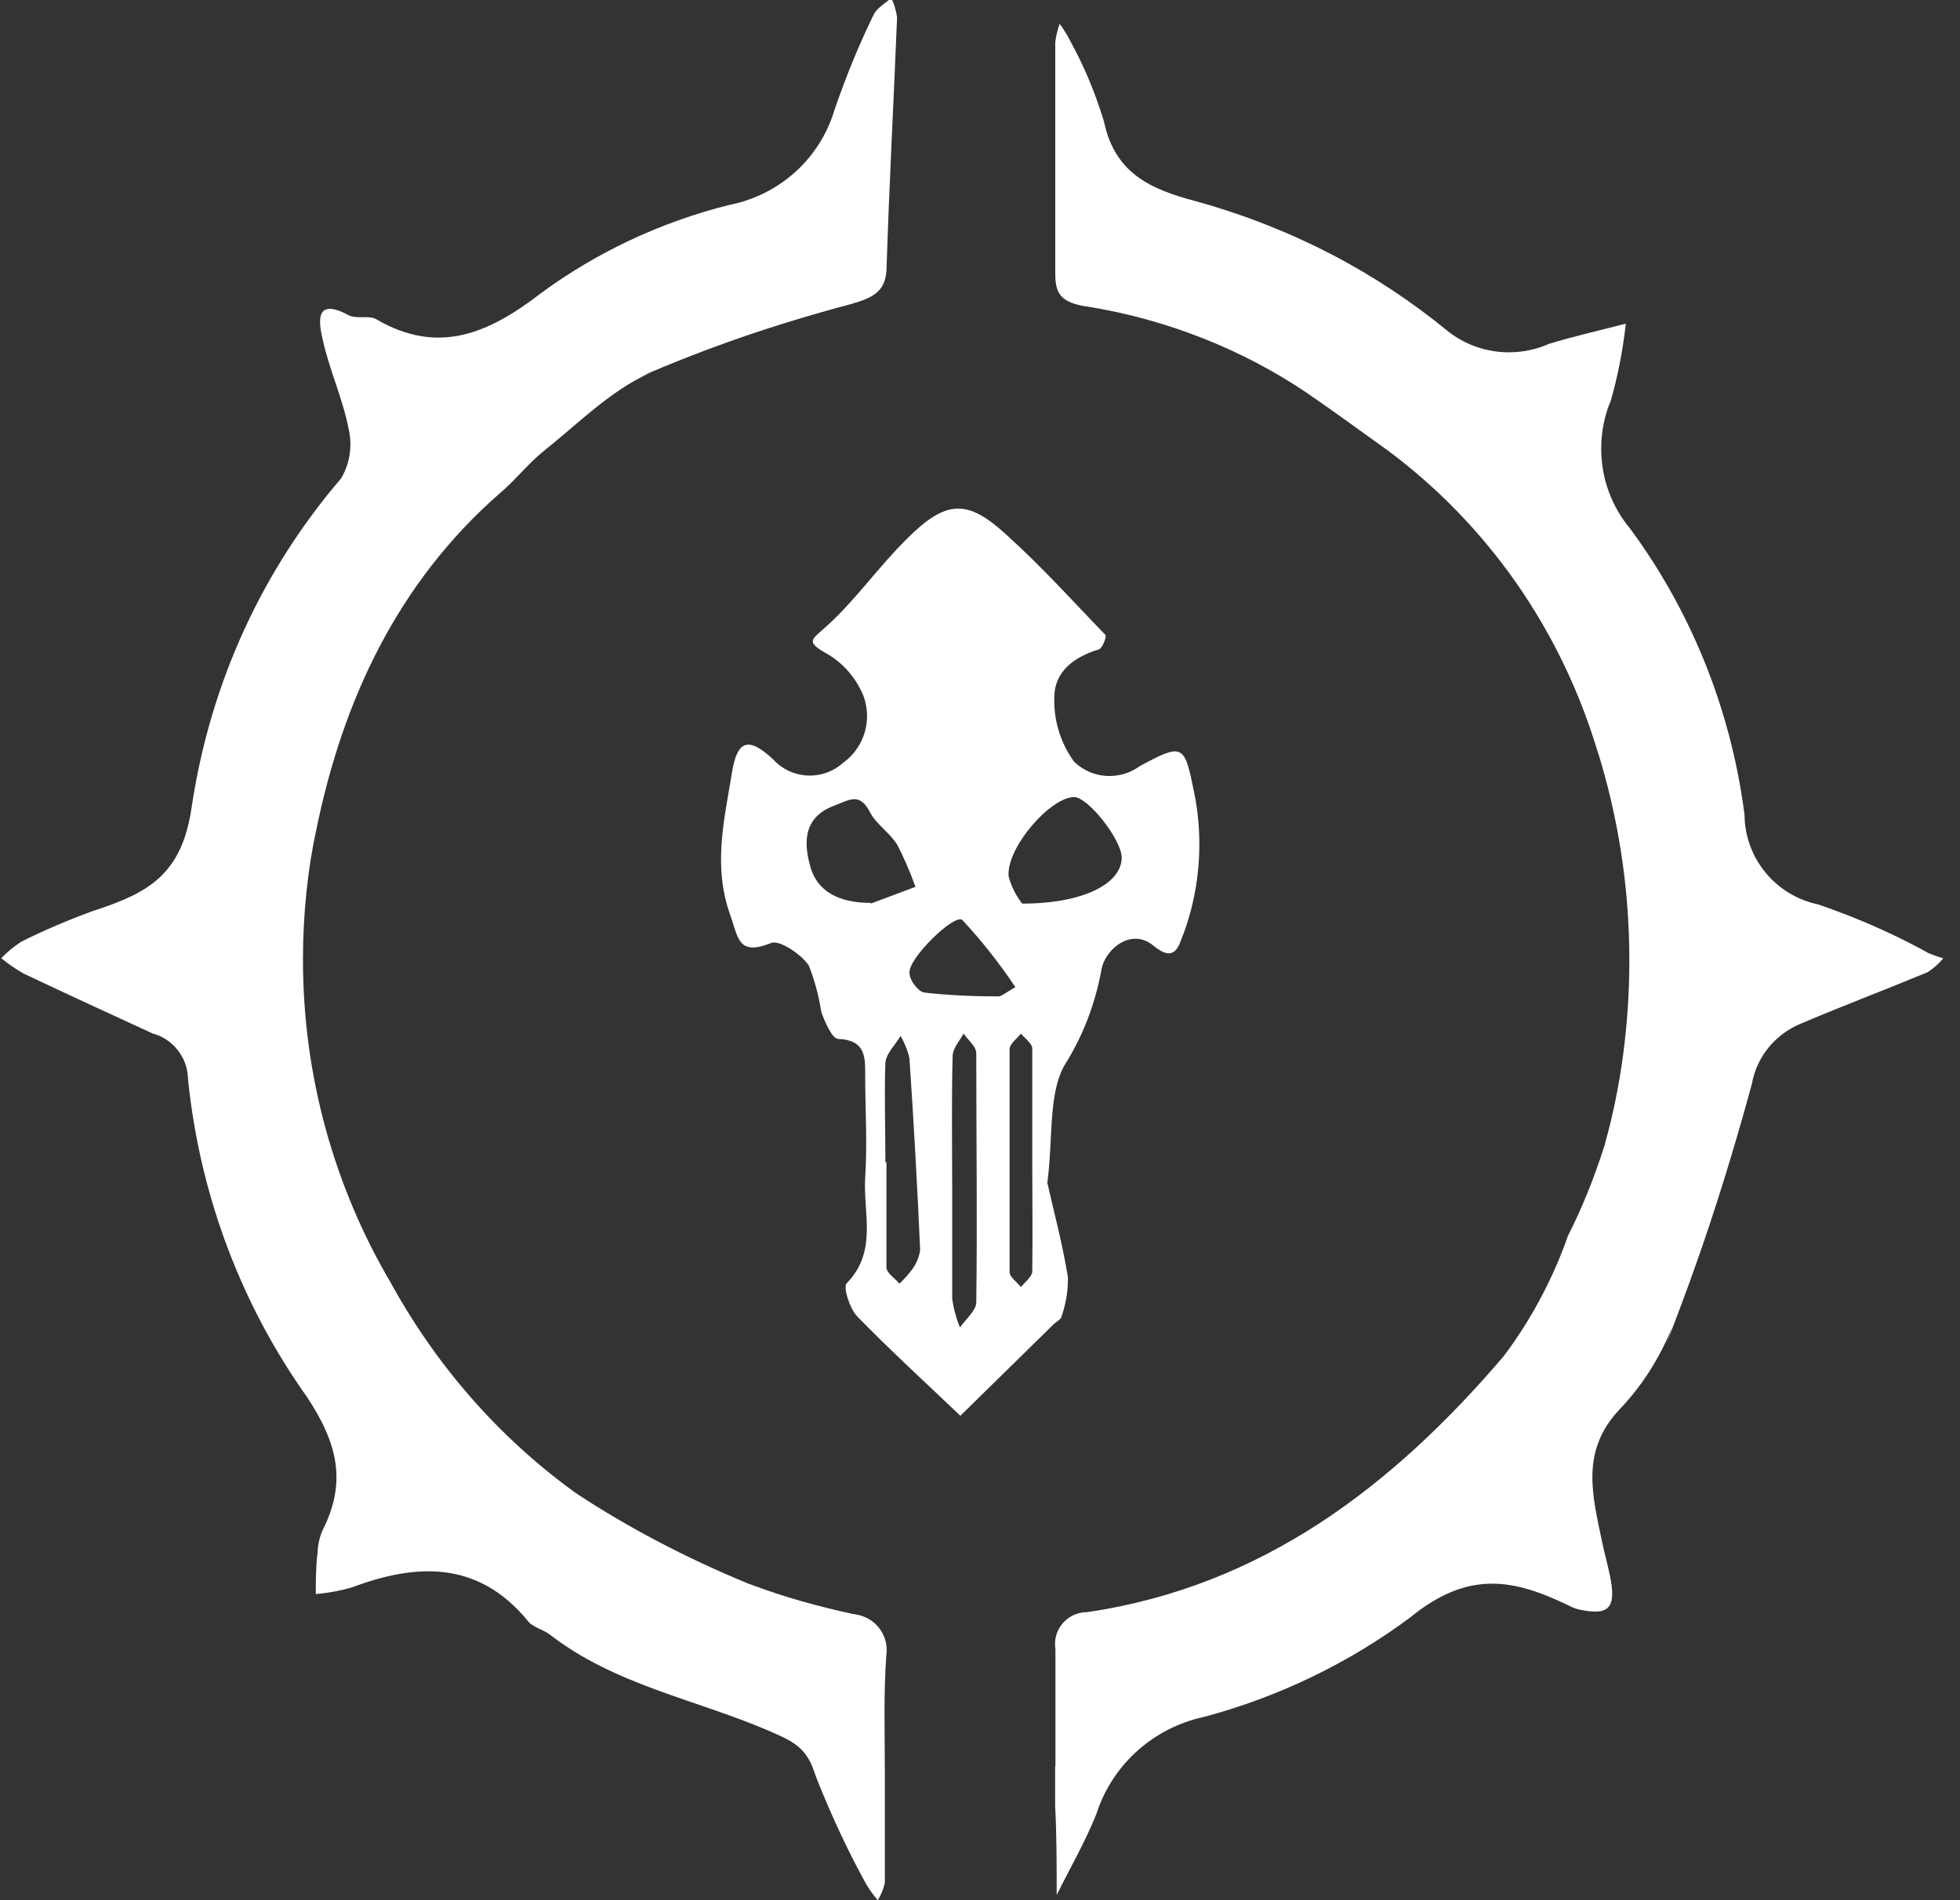 <!-- Generated by IcoMoon.io -->
<svg version="1.1" xmlns="http://www.w3.org/2000/svg" width="33" height="32" viewBox="0 0 33 32">
<rect x="0" y="0" width="33" height="32" fill="#333333" stroke="none"/>
<title>bladeborn-morgwaeth</title>
<path fill="#fff" d="M14.898 29.834c0 0.627 0 1.25 0 1.877-0.026 0.11-0.067 0.206-0.122 0.293l0.002-0.004c-0.068-0.079-0.132-0.166-0.187-0.258l-0.005-0.008c-0.288-0.519-0.585-1.148-0.842-1.797l-0.040-0.114c-0.143-0.428-0.417-0.522-0.751-0.672-1.235-0.533-2.602-0.773-3.698-1.626-0.12-0.090-0.3-0.124-0.375-0.237-0.841-1.014-1.877-0.961-2.966-0.552-0.171 0.049-0.374 0.088-0.583 0.108l-0.014 0.001c0-0.233 0-0.466 0.030-0.695 0.004-0.137 0.034-0.265 0.085-0.382l-0.003 0.007c0.417-0.819 0.252-1.476-0.263-2.253-1.072-1.507-1.791-3.336-1.997-5.317l-0.004-0.049c-0.013-0.358-0.257-0.657-0.588-0.75l-0.006-0.001c-0.725-0.334-1.453-0.668-2.174-1.010-0.142-0.081-0.265-0.167-0.379-0.262l0.004 0.003c0.099-0.104 0.21-0.196 0.331-0.274l0.007-0.004c0.331-0.168 0.75-0.349 1.179-0.508l0.090-0.029c0.845-0.285 1.43-0.578 1.596-1.716 0.319-2.143 1.217-4.034 2.528-5.56l-0.012 0.015c0.1-0.165 0.159-0.364 0.159-0.577 0-0.094-0.011-0.185-0.033-0.272l0.002 0.008c-0.098-0.507-0.323-0.987-0.436-1.502-0.064-0.278-0.143-0.721 0.436-0.409 0.128 0.068 0.334 0 0.458 0.064 1.051 0.616 1.9 0.244 2.778-0.432 0.919-0.678 2.001-1.196 3.173-1.489l0.063-0.013c0.816-0.183 1.458-0.782 1.7-1.557l0.004-0.016c0.224-0.651 0.45-1.185 0.706-1.702l-0.038 0.084c0.049-0.113 0.191-0.188 0.293-0.282 0.046 0.095 0.080 0.205 0.097 0.321l0.001 0.006c-0.056 1.397-0.131 2.79-0.176 4.186 0 0.428-0.214 0.533-0.612 0.646-1.332 0.355-2.456 0.751-3.54 1.222l0.161-0.062c-0.657 0.293-1.201 0.849-1.78 1.31-0.267 0.214-0.481 0.496-0.751 0.721-1.712 1.502-2.628 3.469-3.075 5.632-0.146 0.664-0.23 1.428-0.23 2.21 0 1.978 0.534 3.832 1.466 5.425l-0.027-0.051c0.79 1.46 1.859 2.674 3.145 3.606l0.031 0.021c0.86 0.566 1.849 1.087 2.887 1.512l0.117 0.042c0.465 0.174 1.039 0.339 1.627 0.465l0.085 0.015c0.284 0.053 0.497 0.299 0.497 0.595 0 0.027-0.002 0.054-0.005 0.080v-0.003c-0.049 0.653-0.026 1.314-0.026 1.967z"></path>
<path fill="#fff" d="M17.77 29.74c0-0.653 0-1.31 0-1.967-0.004-0.026-0.007-0.056-0.007-0.086 0-0.296 0.24-0.537 0.536-0.537v0c2.951-0.432 5.151-2.125 7.014-4.306 0.439-0.581 0.805-1.251 1.065-1.971l0.017-0.053c0.228-0.446 0.445-0.975 0.618-1.524l0.020-0.075c0.254-0.914 0.4-1.964 0.4-3.048 0-1.233-0.189-2.421-0.539-3.538l0.023 0.084c-0.623-2.122-1.884-3.893-3.56-5.14l-0.026-0.018c-0.451-0.323-0.897-0.65-1.352-0.961-1.061-0.711-2.319-1.219-3.674-1.438l-0.054-0.007c-0.439-0.079-0.488-0.255-0.484-0.604 0-1.28 0-2.564 0-3.845 0.016-0.114 0.042-0.217 0.078-0.315l-0.003 0.010c0.064 0.088 0.127 0.189 0.181 0.294l0.006 0.013c0.213 0.386 0.404 0.837 0.549 1.307l0.014 0.052c0.188 0.864 0.8 1.126 1.543 1.322 1.625 0.451 3.038 1.2 4.244 2.19l-0.020-0.016c0.283 0.23 0.648 0.37 1.046 0.37 0.242 0 0.473-0.052 0.681-0.145l-0.011 0.004c0.428-0.131 0.867-0.229 1.299-0.342-0.056 0.493-0.147 0.937-0.273 1.366l0.014-0.056c-0.099 0.236-0.156 0.509-0.156 0.796 0 0.516 0.185 0.988 0.493 1.354l-0.003-0.003c0.997 1.35 1.681 2.988 1.917 4.768l0.006 0.053c0.010 0.738 0.533 1.352 1.229 1.5l0.010 0.002c0.715 0.247 1.324 0.522 1.903 0.845l-0.059-0.030c0.067 0.029 0.154 0.061 0.244 0.089l0.019 0.005c-0.075 0.090-0.162 0.167-0.258 0.23l-0.004 0.003c-0.706 0.293-1.423 0.563-2.129 0.864-0.428 0.173-0.742 0.547-0.828 1.002l-0.001 0.008c-0.462 1.695-0.921 3.059-1.445 4.391l0.101-0.291c-0.215 0.538-0.515 1-0.888 1.391l0.002-0.002c-0.668 0.706-0.454 1.461-0.289 2.253 0.038 0.176 0.086 0.353 0.124 0.533 0.116 0.552 0 0.698-0.526 0.582-0.064-0.017-0.12-0.040-0.173-0.069l0.004 0.002c-0.927-0.447-1.686-0.597-2.666 0.203-1.009 0.752-2.195 1.335-3.48 1.677l-0.072 0.016c-0.82 0.207-1.463 0.811-1.722 1.59l-0.005 0.017c-0.188 0.473-0.447 0.92-0.672 1.374 0-0.499 0-0.999-0.026-1.502 0-0.218 0-0.436 0-0.657z"></path>
<path fill="#fff" d="M17.635 19.925c0.101 0.451 0.252 1.010 0.345 1.581 0 0.011 0 0.024 0 0.037 0 0.222-0.039 0.436-0.11 0.634l0.004-0.013c0 0.049-0.083 0.090-0.128 0.131l-1.577 1.547c-0.582-0.556-1.179-1.1-1.738-1.675-0.124-0.131-0.24-0.488-0.176-0.556 0.526-0.537 0.274-1.186 0.312-1.783s0-1.126 0-1.686c0-0.323 0.023-0.623-0.451-0.646-0.105 0-0.229-0.285-0.289-0.458-0.045-0.294-0.12-0.558-0.222-0.808l0.008 0.023c-0.131-0.188-0.481-0.421-0.623-0.375-0.571 0.229-0.556-0.083-0.702-0.488-0.285-0.815-0.094-1.584 0.034-2.369 0.086-0.544 0.267-0.631 0.691-0.237 0.154 0.17 0.375 0.277 0.622 0.277 0.213 0 0.407-0.079 0.554-0.21l-0.001 0.001c0.249-0.178 0.41-0.467 0.41-0.793 0-0.132-0.026-0.258-0.074-0.373l0.002 0.006c-0.126-0.291-0.335-0.526-0.598-0.68l-0.007-0.004c-0.375-0.21-0.248-0.237 0-0.466 0.488-0.443 0.875-1.002 1.348-1.468 0.668-0.668 1.021-0.661 1.66-0.083s1.126 1.126 1.682 1.701c0.026 0.026-0.049 0.225-0.109 0.244-0.417 0.124-0.751 0.375-0.751 0.807 0 0.016-0.001 0.034-0.001 0.053 0 0.388 0.126 0.746 0.338 1.037l-0.003-0.005c0.154 0.149 0.364 0.24 0.596 0.24 0.193 0 0.37-0.063 0.514-0.17l-0.002 0.002c0.695-0.375 0.751-0.375 0.897 0.375 0.065 0.283 0.103 0.609 0.103 0.943 0 0.549-0.101 1.074-0.286 1.558l0.010-0.030c-0.068 0.173-0.131 0.484-0.496 0.18s-0.792 0.041-0.871 0.375c-0.105 0.594-0.311 1.124-0.601 1.597l0.011-0.020c-0.323 0.496-0.222 1.262-0.327 2.046zM17.211 15.217c1.025 0 1.671-0.334 1.675-0.773 0-0.3-0.563-1.017-0.8-1.021-0.402 0-1.149 0.86-1.104 1.337 0.048 0.176 0.127 0.329 0.231 0.461l-0.002-0.003zM14.662 15.217l0.751-0.282c-0.102-0.285-0.207-0.521-0.327-0.749l0.015 0.032c-0.124-0.199-0.349-0.338-0.454-0.541-0.173-0.334-0.338-0.21-0.593-0.113-0.522 0.191-0.522 0.608-0.421 0.991 0.113 0.473 0.511 0.65 1.029 0.65zM14.906 19.572h0.019c0 0.589 0 1.179 0 1.772 0 0.094 0.143 0.18 0.218 0.274 0.077-0.073 0.147-0.151 0.211-0.236l0.003-0.005c0.070-0.092 0.118-0.204 0.135-0.327v-0.004q-0.071-1.618-0.18-3.225c-0.033-0.142-0.085-0.267-0.153-0.381l0.003 0.006c-0.086 0.15-0.244 0.297-0.255 0.451-0.019 0.548 0 1.104 0 1.675zM16.032 19.918v0c0 0.653 0 1.307 0 1.96 0.027 0.178 0.072 0.339 0.136 0.49l-0.005-0.013c0.094-0.139 0.27-0.278 0.274-0.421 0.019-1.4 0-2.797 0-4.198 0-0.113-0.139-0.222-0.214-0.33-0.064 0.12-0.18 0.244-0.184 0.375-0.019 0.695-0.008 1.415-0.008 2.125zM17.38 19.625c0-0.653 0-1.31 0-1.964 0-0.090-0.124-0.173-0.191-0.255-0.068 0.086-0.188 0.173-0.191 0.259 0 1.25 0 2.497 0 3.755 0 0.086 0.124 0.169 0.191 0.255 0.068-0.086 0.188-0.173 0.191-0.263 0.008-0.608 0-1.205 0-1.798zM17.094 16.621c-0.283-0.421-0.575-0.789-0.895-1.132l0.005 0.005c-0.128-0.12-0.927 0.657-0.89 0.894 0 0.124 0.15 0.315 0.248 0.327 0.356 0.041 0.769 0.064 1.187 0.064 0.012 0 0.023 0 0.035 0h-0.002c0.071 0.015 0.143-0.060 0.312-0.154z"></path>
</svg>

